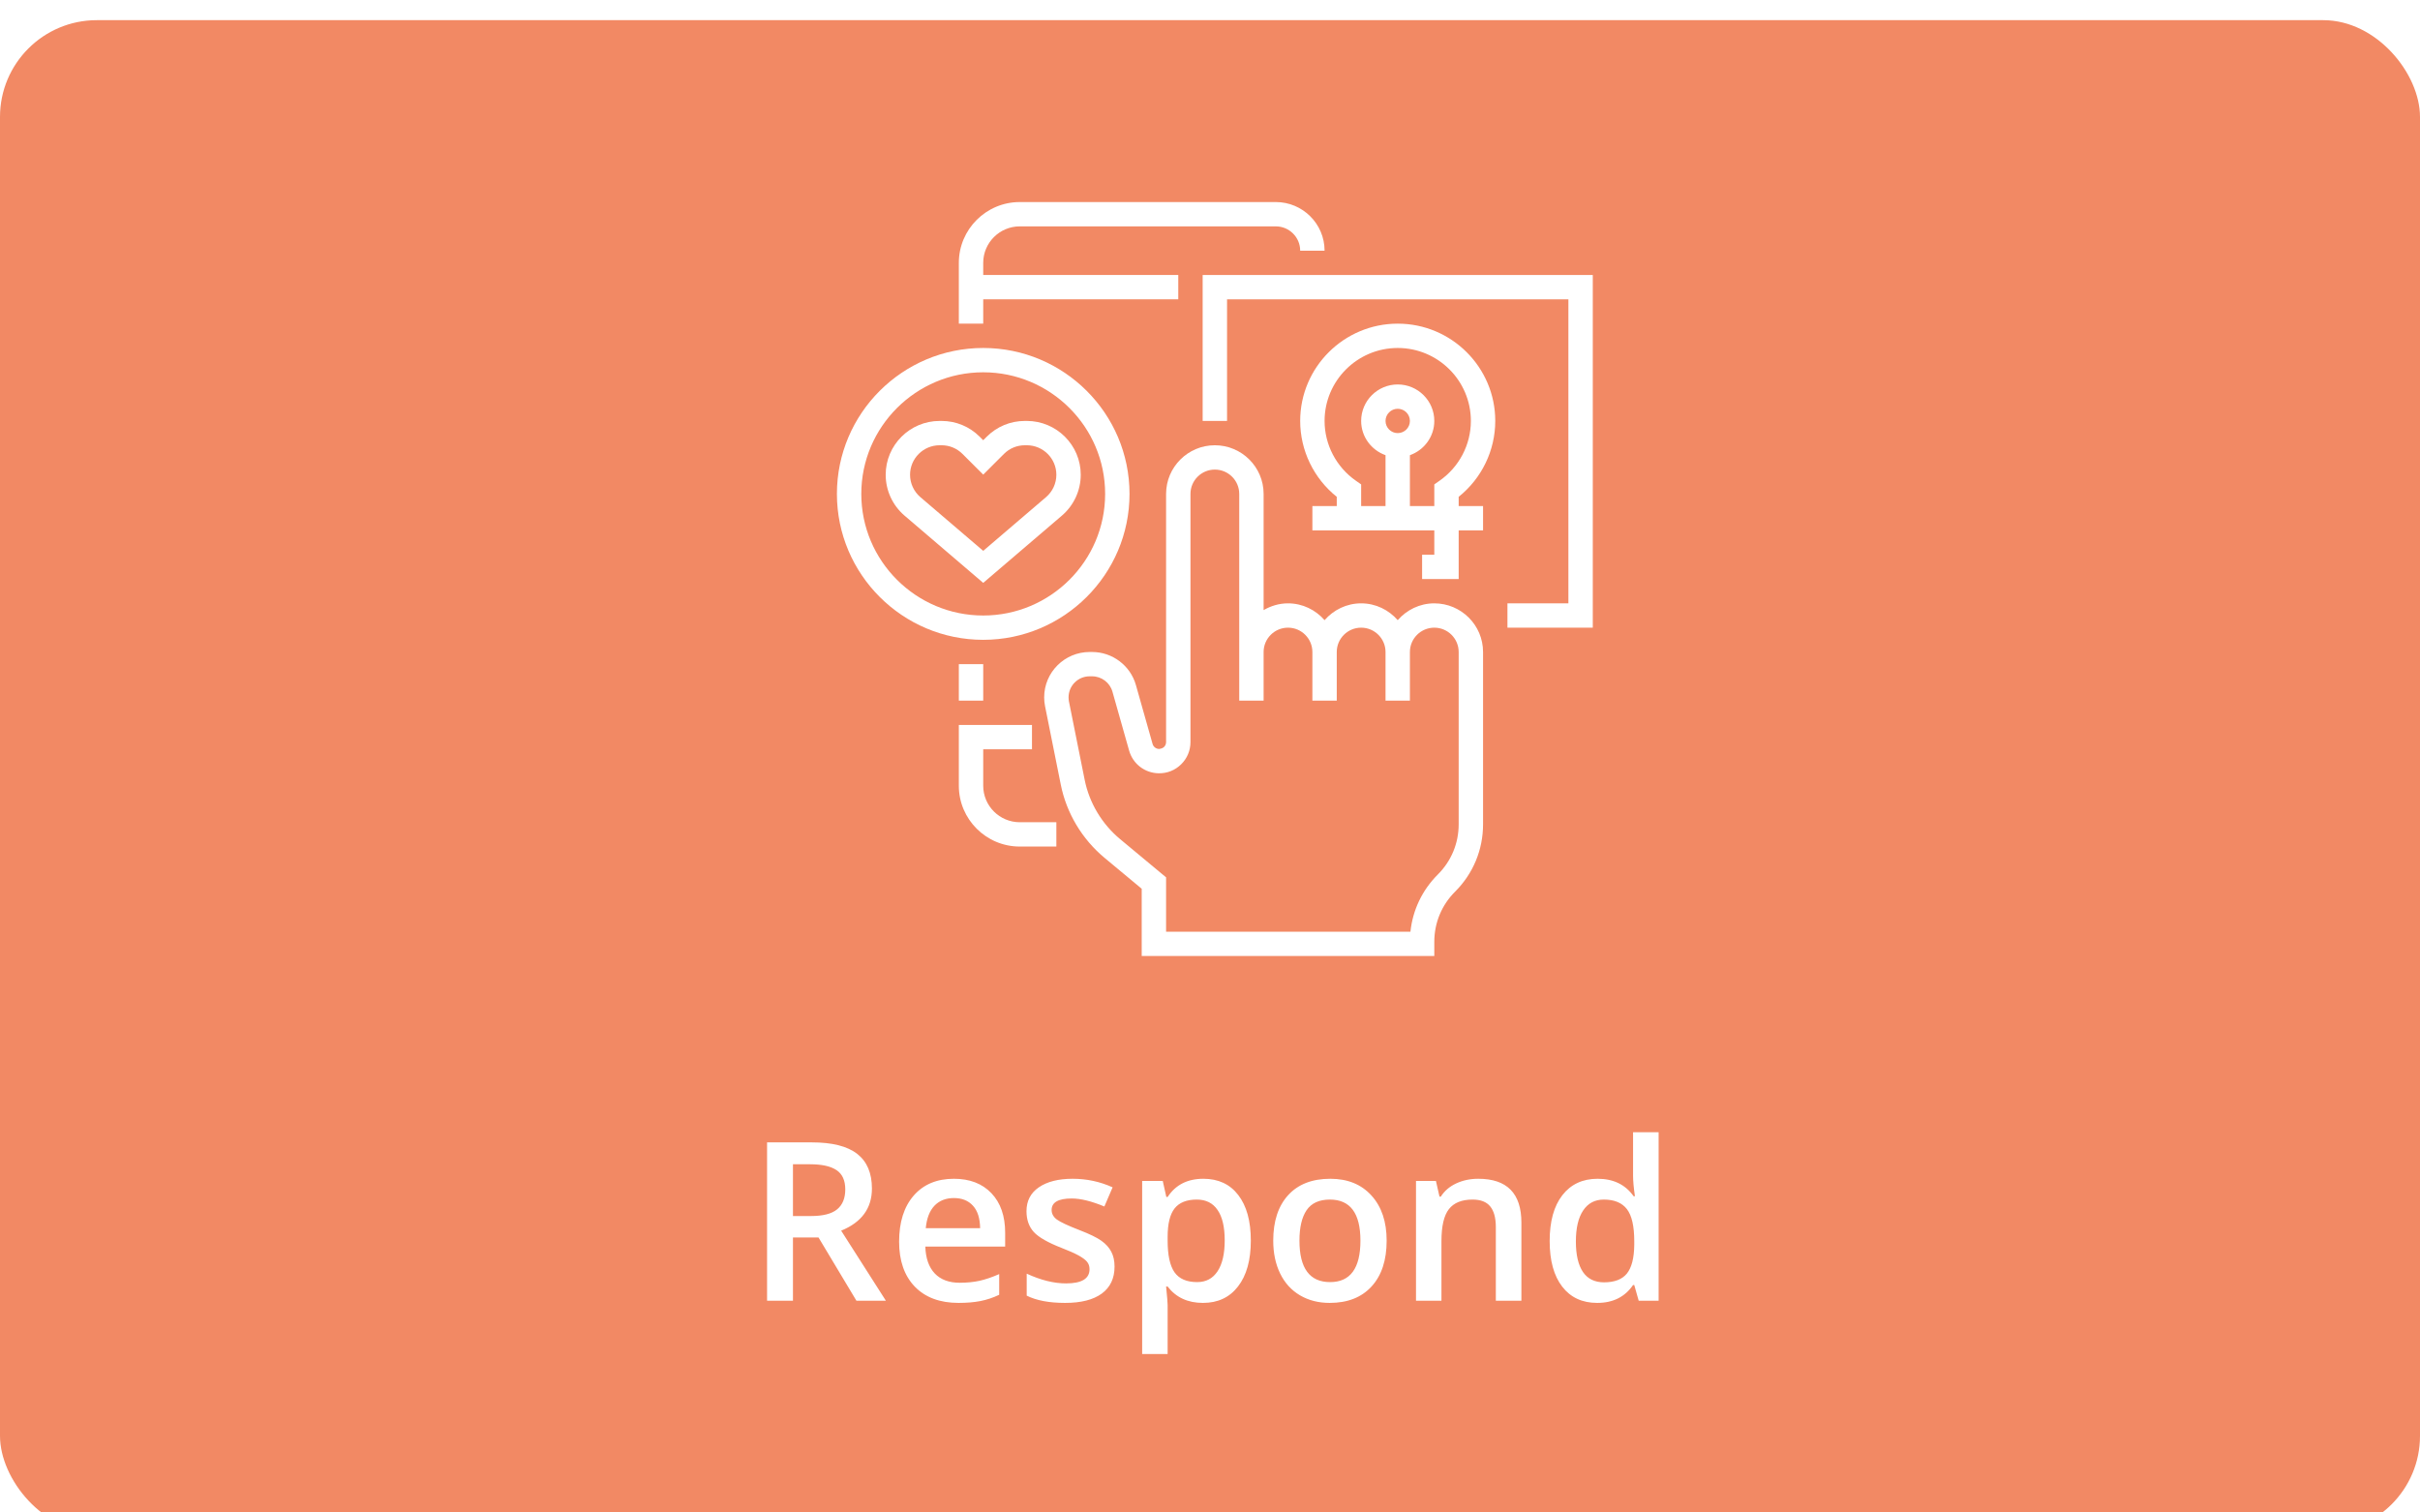 <svg width="240" height="150" viewBox="0 0 240 150" fill="none" xmlns="http://www.w3.org/2000/svg">
<g clip-path="url(#clip0)">
<g filter="url(#filter0_d)">
<rect width="240" height="150" rx="9.6" fill="#F28964"/>
</g>
<path d="M78.641 120.6H80.424C81.62 120.6 82.486 120.378 83.023 119.934C83.561 119.49 83.829 118.831 83.829 117.957C83.829 117.069 83.539 116.432 82.959 116.045C82.379 115.658 81.505 115.465 80.338 115.465H78.641V120.6ZM78.641 122.727V129H76.073V113.295H80.51C82.537 113.295 84.037 113.674 85.011 114.434C85.985 115.193 86.472 116.339 86.472 117.871C86.472 119.826 85.455 121.219 83.421 122.05L87.857 129H84.936L81.176 122.727H78.641ZM95.065 129.215C93.218 129.215 91.771 128.678 90.726 127.604C89.687 126.522 89.168 125.036 89.168 123.146C89.168 121.205 89.651 119.679 90.618 118.569C91.585 117.459 92.913 116.904 94.603 116.904C96.172 116.904 97.411 117.381 98.32 118.333C99.23 119.285 99.685 120.596 99.685 122.265V123.629H91.768C91.803 124.782 92.115 125.67 92.702 126.293C93.289 126.909 94.117 127.217 95.184 127.217C95.885 127.217 96.537 127.152 97.139 127.023C97.747 126.887 98.399 126.665 99.094 126.357V128.409C98.478 128.703 97.855 128.91 97.225 129.032C96.594 129.154 95.875 129.215 95.065 129.215ZM94.603 118.816C93.801 118.816 93.157 119.071 92.67 119.579C92.19 120.088 91.904 120.829 91.811 121.803H97.203C97.189 120.822 96.953 120.08 96.494 119.579C96.036 119.071 95.406 118.816 94.603 118.816ZM110.534 125.616C110.534 126.776 110.112 127.668 109.267 128.291C108.422 128.907 107.211 129.215 105.636 129.215C104.053 129.215 102.782 128.975 101.822 128.495V126.314C103.219 126.959 104.519 127.281 105.722 127.281C107.276 127.281 108.053 126.812 108.053 125.874C108.053 125.573 107.967 125.323 107.795 125.122C107.623 124.922 107.34 124.714 106.946 124.499C106.552 124.284 106.005 124.041 105.303 123.769C103.935 123.239 103.007 122.709 102.521 122.179C102.041 121.649 101.801 120.961 101.801 120.116C101.801 119.099 102.209 118.312 103.025 117.753C103.849 117.187 104.966 116.904 106.377 116.904C107.773 116.904 109.095 117.187 110.341 117.753L109.524 119.654C108.243 119.124 107.165 118.859 106.291 118.859C104.959 118.859 104.293 119.239 104.293 119.998C104.293 120.37 104.465 120.686 104.809 120.943C105.16 121.201 105.919 121.556 107.086 122.007C108.067 122.386 108.78 122.734 109.224 123.049C109.668 123.364 109.997 123.729 110.212 124.145C110.427 124.553 110.534 125.043 110.534 125.616ZM119.3 129.215C117.796 129.215 116.629 128.674 115.798 127.593H115.647C115.748 128.595 115.798 129.204 115.798 129.419V134.285H113.273V117.119H115.314C115.372 117.341 115.49 117.871 115.669 118.709H115.798C116.586 117.506 117.767 116.904 119.343 116.904C120.825 116.904 121.978 117.441 122.802 118.516C123.632 119.59 124.048 121.097 124.048 123.038C124.048 124.979 123.625 126.493 122.78 127.582C121.942 128.671 120.782 129.215 119.3 129.215ZM118.688 118.967C117.685 118.967 116.951 119.26 116.485 119.848C116.027 120.435 115.798 121.373 115.798 122.662V123.038C115.798 124.485 116.027 125.534 116.485 126.186C116.944 126.83 117.692 127.152 118.73 127.152C119.604 127.152 120.277 126.794 120.75 126.078C121.223 125.362 121.459 124.341 121.459 123.017C121.459 121.685 121.223 120.678 120.75 119.998C120.285 119.311 119.597 118.967 118.688 118.967ZM137.519 123.038C137.519 124.979 137.021 126.493 136.025 127.582C135.03 128.671 133.644 129.215 131.868 129.215C130.758 129.215 129.777 128.964 128.925 128.463C128.073 127.962 127.417 127.242 126.959 126.304C126.501 125.366 126.271 124.277 126.271 123.038C126.271 121.112 126.766 119.608 127.754 118.526C128.742 117.445 130.135 116.904 131.933 116.904C133.651 116.904 135.012 117.459 136.015 118.569C137.017 119.672 137.519 121.162 137.519 123.038ZM128.871 123.038C128.871 125.781 129.884 127.152 131.911 127.152C133.916 127.152 134.919 125.781 134.919 123.038C134.919 120.324 133.909 118.967 131.89 118.967C130.83 118.967 130.06 119.318 129.58 120.02C129.107 120.721 128.871 121.728 128.871 123.038ZM150.882 129H148.347V121.695C148.347 120.779 148.16 120.095 147.788 119.644C147.423 119.192 146.839 118.967 146.037 118.967C144.97 118.967 144.189 119.282 143.695 119.912C143.201 120.542 142.954 121.599 142.954 123.081V129H140.43V117.119H142.406L142.761 118.677H142.89C143.248 118.111 143.756 117.674 144.415 117.366C145.074 117.058 145.804 116.904 146.606 116.904C149.457 116.904 150.882 118.354 150.882 121.255V129ZM158.401 129.215C156.919 129.215 155.762 128.678 154.932 127.604C154.101 126.529 153.686 125.022 153.686 123.081C153.686 121.133 154.104 119.618 154.942 118.537C155.787 117.449 156.955 116.904 158.444 116.904C160.006 116.904 161.194 117.481 162.011 118.634H162.14C162.018 117.782 161.957 117.108 161.957 116.614V112.285H164.492V129H162.516L162.075 127.442H161.957C161.148 128.624 159.963 129.215 158.401 129.215ZM159.078 127.174C160.117 127.174 160.872 126.884 161.345 126.304C161.817 125.716 162.061 124.768 162.075 123.457V123.103C162.075 121.606 161.832 120.542 161.345 119.912C160.858 119.282 160.095 118.967 159.057 118.967C158.169 118.967 157.485 119.328 157.005 120.052C156.525 120.768 156.285 121.792 156.285 123.124C156.285 124.442 156.518 125.448 156.983 126.143C157.449 126.83 158.147 127.174 159.078 127.174Z" fill="white"/>
<path fill-rule="evenodd" clip-rule="evenodd" d="M97.509 29.686H116.854V27.273H97.509V26.068C97.509 24.073 99.136 22.45 101.136 22.45H126.526C127.86 22.45 128.944 23.531 128.944 24.862H131.363C131.363 22.201 129.194 20.038 126.526 20.038H101.136C97.803 20.038 95.091 22.743 95.091 26.068V32.098H97.509V29.686Z" fill="white"/>
<path fill-rule="evenodd" clip-rule="evenodd" d="M97.509 77.927V74.309H102.345V71.897H95.091V77.927C95.091 81.252 97.803 83.957 101.136 83.957H104.763V81.545H101.136C99.136 81.545 97.509 79.922 97.509 77.927Z" fill="white"/>
<path fill-rule="evenodd" clip-rule="evenodd" d="M105.314 51.135C106.501 50.117 107.181 48.641 107.181 47.083C107.181 44.14 104.782 41.746 101.831 41.746H101.642C100.211 41.746 98.869 42.301 97.858 43.31L97.509 43.659L97.158 43.31C96.149 42.301 94.805 41.746 93.376 41.746H93.187C90.237 41.746 87.837 44.14 87.837 47.083C87.837 48.641 88.517 50.119 89.704 51.135L97.509 57.807L105.314 51.135ZM90.254 47.083C90.254 45.471 91.57 44.158 93.187 44.158H93.376C94.159 44.158 94.896 44.462 95.449 45.014L97.509 47.07L99.569 45.014C100.121 44.462 100.858 44.158 101.642 44.158H101.831C103.448 44.158 104.763 45.471 104.763 47.083C104.763 47.937 104.39 48.747 103.739 49.303L97.509 54.63L91.278 49.304C90.628 48.747 90.254 47.937 90.254 47.083Z" fill="white"/>
<path fill-rule="evenodd" clip-rule="evenodd" d="M112.018 48.983C112.018 41.002 105.509 34.51 97.509 34.51C89.509 34.51 83 41.002 83 48.983C83 56.963 89.509 63.454 97.509 63.454C105.509 63.454 112.018 56.963 112.018 48.983ZM85.418 48.983C85.418 42.332 90.842 36.922 97.509 36.922C104.176 36.922 109.6 42.332 109.6 48.983C109.6 55.633 104.176 61.043 97.509 61.043C90.842 61.043 85.418 55.633 85.418 48.983Z" fill="white"/>
<path fill-rule="evenodd" clip-rule="evenodd" d="M119.272 27.273V41.746H121.69V29.686H155.544V59.836H149.499V62.249H157.962V27.273H119.272Z" fill="white"/>
<path fill-rule="evenodd" clip-rule="evenodd" d="M148.29 41.746C148.29 36.426 143.95 32.098 138.617 32.098C133.284 32.098 128.944 36.426 128.944 41.746C128.944 44.678 130.289 47.446 132.571 49.272V50.188H130.154V52.601H142.245V55.013H141.035V57.424H144.662V52.601H147.08V50.188H144.662V49.272C146.945 47.446 148.29 44.678 148.29 41.746ZM138.617 42.953C137.951 42.953 137.408 42.412 137.408 41.746C137.408 41.081 137.951 40.54 138.617 40.54C139.283 40.54 139.826 41.081 139.826 41.746C139.826 42.412 139.283 42.953 138.617 42.953ZM142.76 47.68L142.245 48.041V50.188H139.826V45.143C141.23 44.643 142.245 43.316 142.245 41.746C142.245 39.751 140.617 38.128 138.617 38.128C136.617 38.128 134.99 39.751 134.99 41.746C134.99 43.316 136.004 44.643 137.408 45.143V50.188H134.99V48.041L134.474 47.68C132.526 46.323 131.363 44.105 131.363 41.746C131.363 37.756 134.616 34.51 138.617 34.51C142.618 34.51 145.872 37.756 145.872 41.746C145.872 44.105 144.709 46.323 142.76 47.68Z" fill="white"/>
<path fill-rule="evenodd" clip-rule="evenodd" d="M142.245 59.837C140.794 59.837 139.505 60.49 138.617 61.503C137.73 60.49 136.441 59.837 134.99 59.837C133.539 59.837 132.25 60.49 131.363 61.503C130.475 60.49 129.186 59.837 127.736 59.837C126.85 59.837 126.032 60.093 125.317 60.507V48.983C125.317 46.322 123.149 44.158 120.481 44.158C117.814 44.158 115.645 46.322 115.645 48.983V73.597C115.645 73.78 115.572 73.954 115.441 74.081C115.309 74.21 115.104 74.258 114.952 74.277C114.649 74.272 114.389 74.073 114.306 73.782L112.651 67.935C112.105 66.007 110.32 64.661 108.312 64.661H108.064C105.577 64.661 103.554 66.679 103.554 69.158C103.554 69.456 103.583 69.754 103.642 70.04L105.201 77.814C105.767 80.641 107.31 83.219 109.544 85.078L113.227 88.141V94.812H142.245V93.398C142.245 91.521 142.977 89.755 144.308 88.428C146.097 86.645 147.08 84.276 147.08 81.752V64.661C147.08 62 144.912 59.837 142.245 59.837ZM144.662 81.752C144.662 83.63 143.93 85.396 142.599 86.723C141.048 88.268 140.103 90.255 139.878 92.4H115.645V87.01L111.092 83.225C109.28 81.719 108.03 79.63 107.571 77.341L106.011 69.565C105.986 69.431 105.973 69.296 105.973 69.158C105.973 68.007 106.91 67.073 108.062 67.073H108.31C109.242 67.073 110.07 67.697 110.324 68.591L111.979 74.439C112.355 75.762 113.533 76.667 114.911 76.69C115.766 76.702 116.539 76.389 117.136 75.803C117.734 75.216 118.063 74.433 118.063 73.597V48.983C118.063 47.652 119.147 46.571 120.481 46.571C121.815 46.571 122.899 47.652 122.899 48.983V69.485H125.317V64.661C125.317 63.331 126.402 62.249 127.736 62.249C129.069 62.249 130.154 63.331 130.154 64.661V69.485H132.571V64.661C132.571 63.331 133.656 62.249 134.99 62.249C136.323 62.249 137.408 63.331 137.408 64.661V69.485H139.826V64.661C139.826 63.331 140.91 62.249 142.245 62.249C143.578 62.249 144.662 63.331 144.662 64.661V81.752Z" fill="white"/>
<path fill-rule="evenodd" clip-rule="evenodd" d="M95.091 69.485H97.509V65.867H95.091V69.485Z" fill="white"/>
</g>
<defs>
<filter id="filter0_d" x="-8" y="-6" width="256" height="166" filterUnits="userSpaceOnUse" color-interpolation-filters="sRGB">
<feFlood flood-opacity="0" result="BackgroundImageFix"/>
<feColorMatrix in="SourceAlpha" type="matrix" values="0 0 0 0 0 0 0 0 0 0 0 0 0 0 0 0 0 0 127 0"/>
<feOffset dy="2"/>
<feGaussianBlur stdDeviation="4"/>
<feColorMatrix type="matrix" values="0 0 0 0 0.483 0 0 0 0 0.483 0 0 0 0 0.483 0 0 0 0.194 0"/>
<feBlend mode="normal" in2="BackgroundImageFix" result="effect1_dropShadow"/>
<feBlend mode="normal" in="SourceGraphic" in2="effect1_dropShadow" result="shape"/>
</filter>
<clipPath id="clip0">
<rect width="240" height="150" fill="white"/>
</clipPath>
</defs>
</svg>
